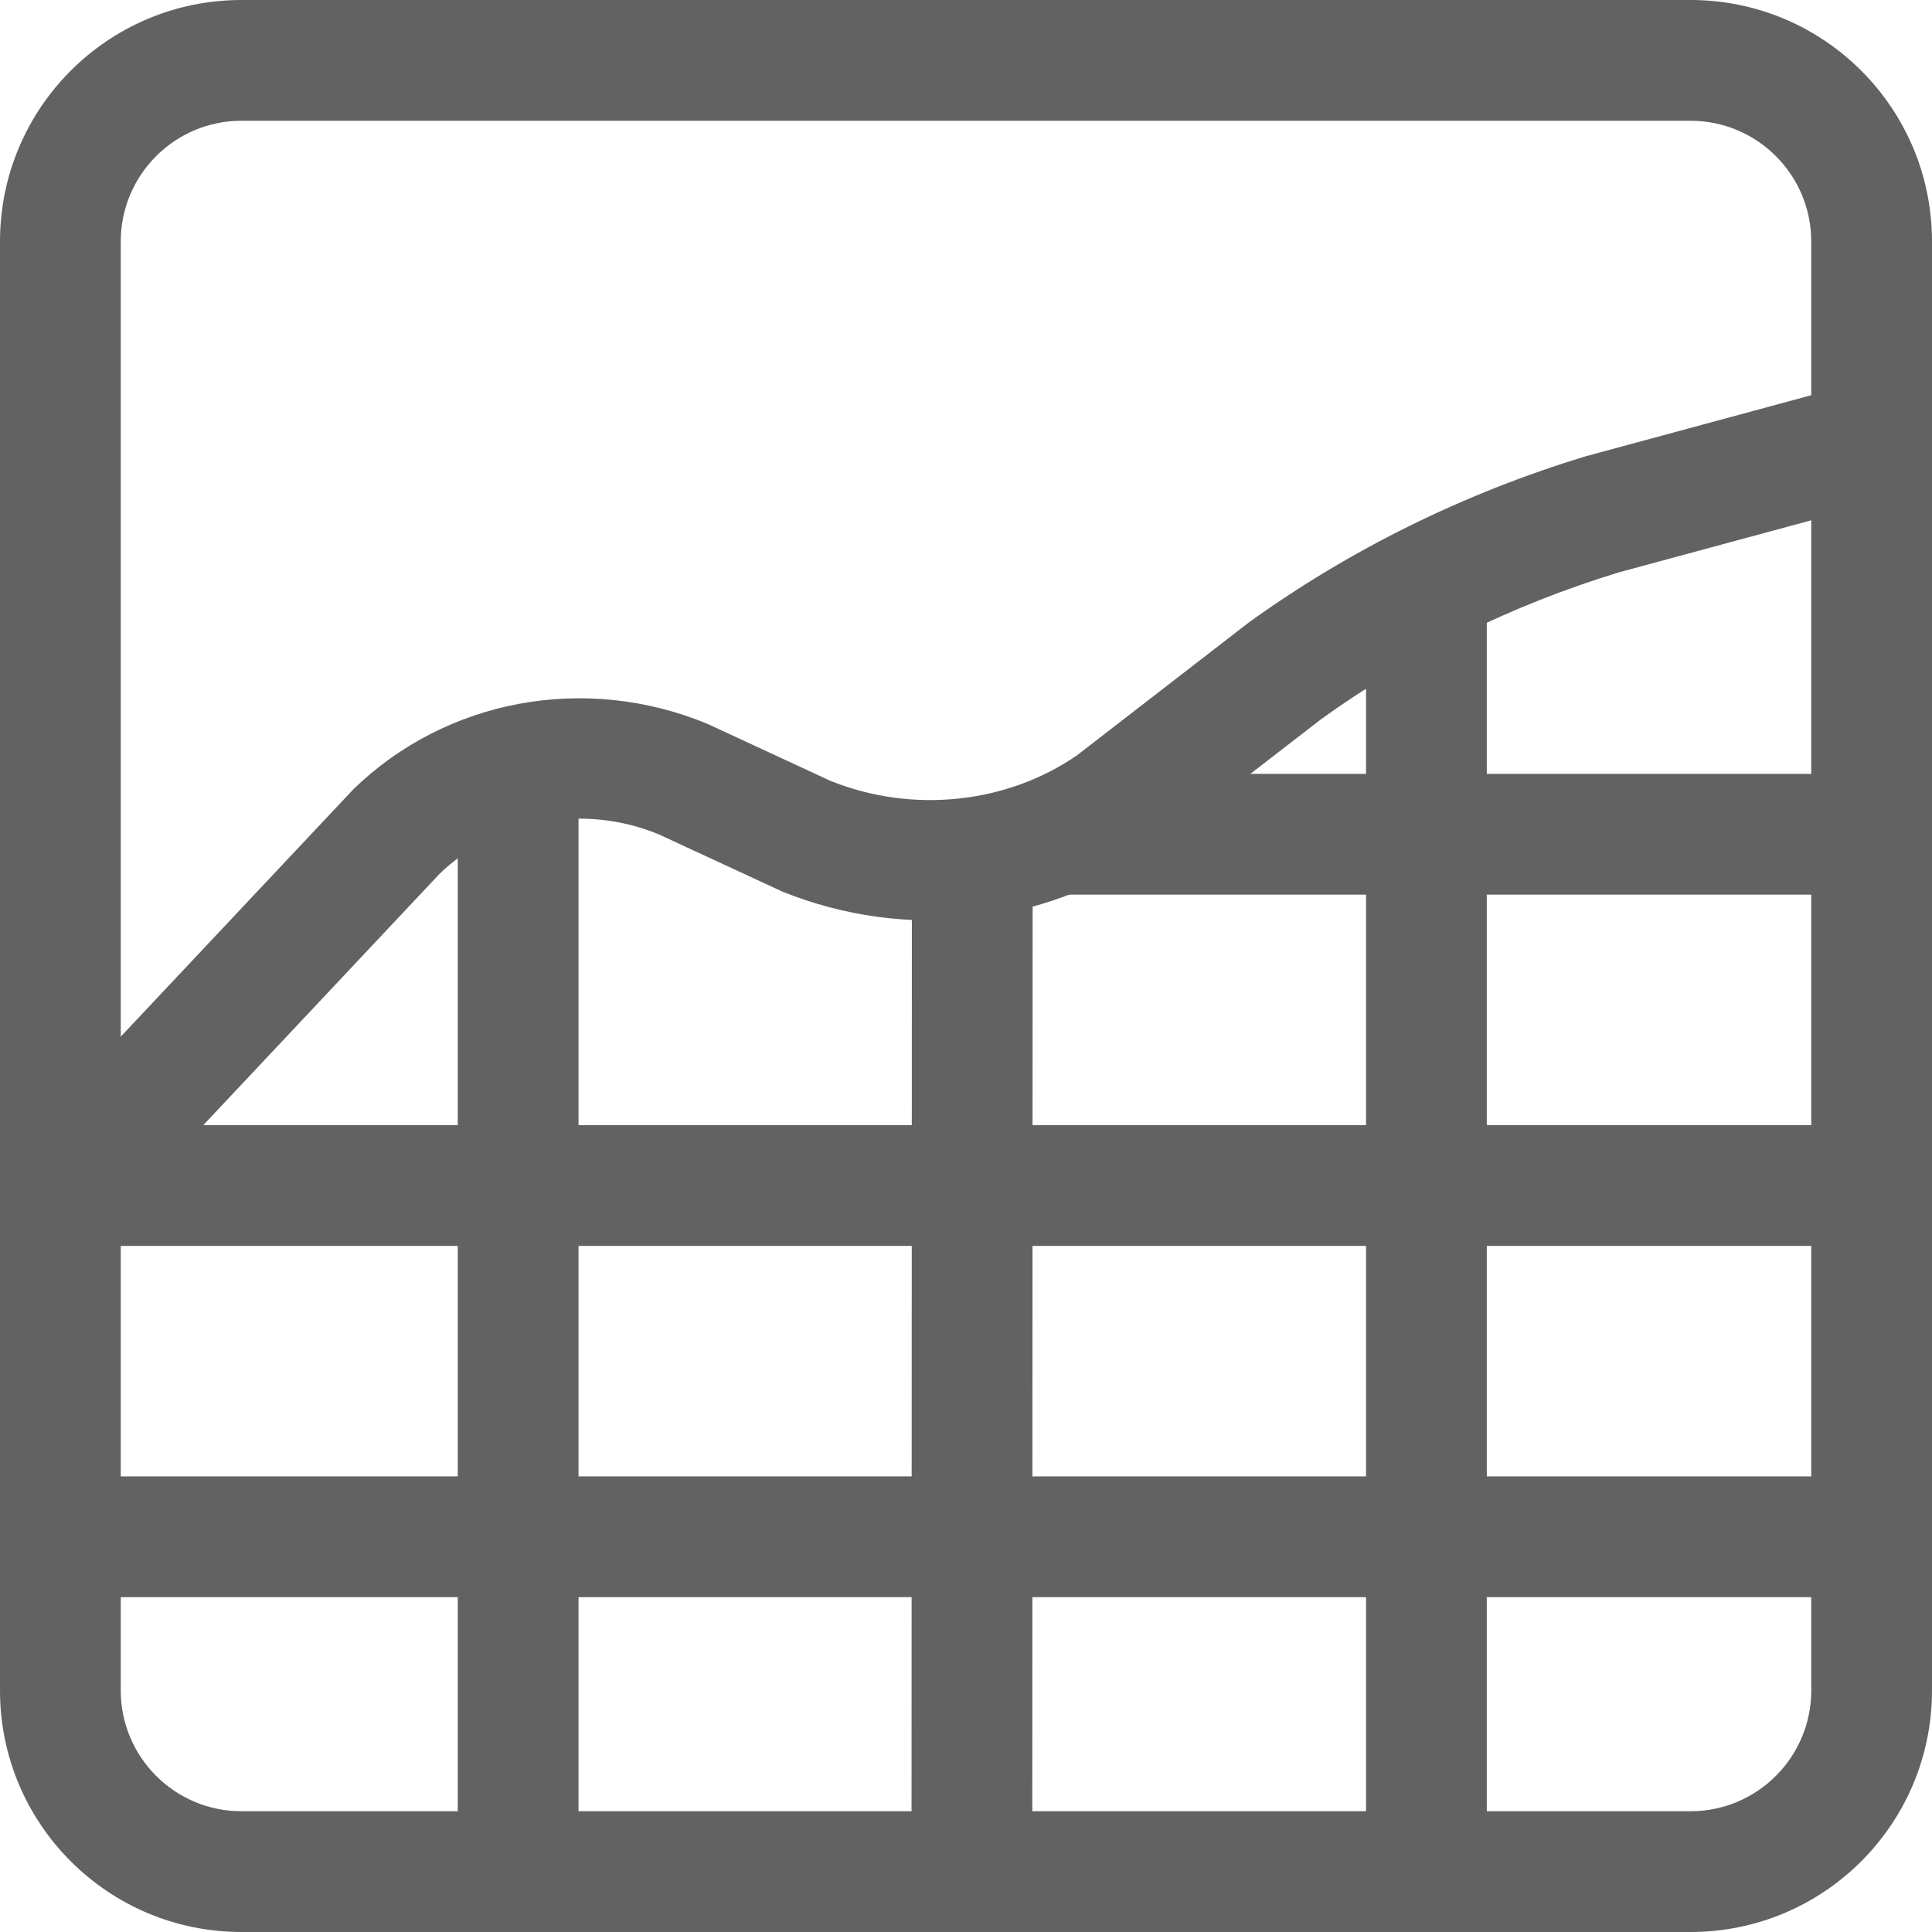 <?xml version="1.0" encoding="UTF-8"?>
<svg width="16px" height="16px" viewBox="0 0 16 16" version="1.1" xmlns="http://www.w3.org/2000/svg" xmlns:xlink="http://www.w3.org/1999/xlink">
    <!-- Generator: Sketch 57.1 (83088) - https://sketch.com -->
    <title>topmenu/icon/reports</title>
    <desc>Created with Sketch.</desc>
    <g id="topmenu/icon/reports" stroke="none" stroke-width="1" fill="none" fill-rule="evenodd">
        <g id="Group" fill="#626262" fill-rule="nonzero">
            <path d="M2,0 L14,0 C15.105,0 16,0.895 16,2 L16,14 C16,15.105 15.105,16 14,16 L2,16 C0.895,16 0,15.105 0,14 L0,2 C0,0.895 0.895,0 2,0 Z M2,1 C1.448,1 1,1.448 1,2 L1,14 C1,14.552 1.448,15 2,15 L14,15 C14.552,15 15,14.552 15,14 L15,2 C15,1.448 14.552,1 14,1 L2,1 Z" id="Rectangle"></path>
            <path d="M0.891,10.161 L3.64,7.237 C4.102,6.788 4.828,6.651 5.454,6.909 L6.482,7.385 C7.499,7.793 8.632,7.668 9.508,7.063 L10.941,5.956 C11.677,5.426 12.515,5.012 13.407,4.74 L15.702,4.119 L15.44,3.154 L13.131,3.779 C12.119,4.087 11.181,4.551 10.342,5.155 L8.918,6.256 C8.34,6.654 7.56,6.741 6.878,6.467 L5.855,5.993 C4.841,5.575 3.691,5.793 2.927,6.536 L0.162,9.476 L0.891,10.161 Z" id="Path"></path>
            <polygon id="Path" points="3.791 6.34 3.791 15.074 4.791 15.074 4.791 6.34"></polygon>
            <polygon id="Path" points="7.552 7.102 7.549 15.074 8.549 15.075 8.552 7.103"></polygon>
            <polygon id="Path" points="11.313 4.846 11.313 15.074 12.313 15.074 12.313 4.846"></polygon>
            <polygon id="Path" points="0.53 10.318 15.574 10.318 15.574 9.318 0.53 9.318"></polygon>
            <polygon id="Path" points="8.78 7.409 15.574 7.409 15.574 6.409 8.78 6.409"></polygon>
            <polygon id="Path" points="0.53 13.227 15.574 13.227 15.574 12.227 0.53 12.227"></polygon>
        </g>
    </g>
</svg>